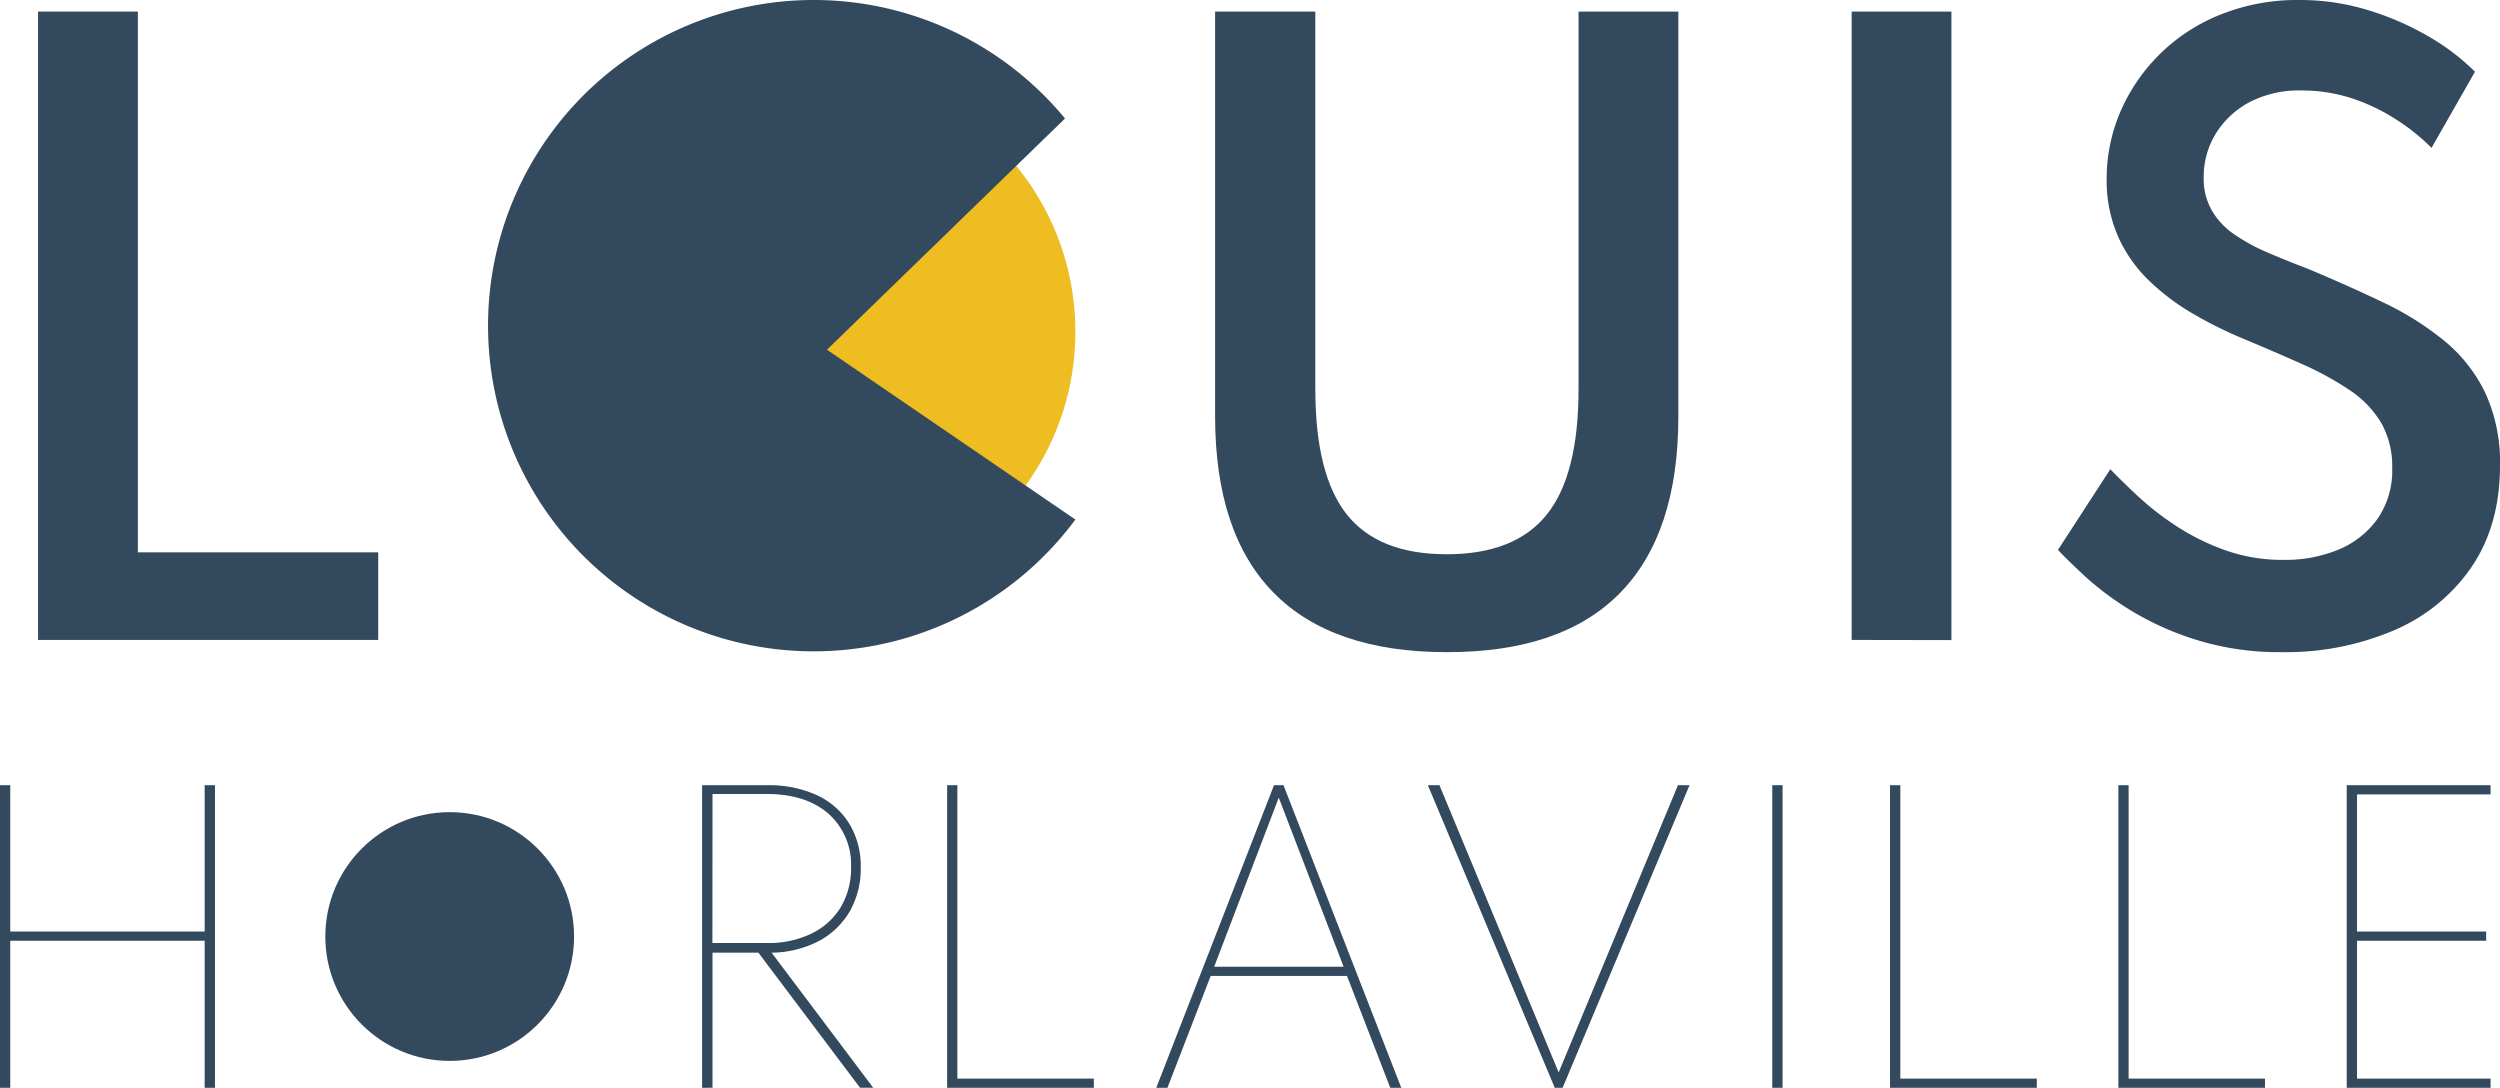<svg xmlns="http://www.w3.org/2000/svg" viewBox="0 0 431.57 187.79"><defs><style>.cls-1{fill:#33495e;}.cls-2{fill:#edbd21;}</style></defs><g id="Layer_2" data-name="Layer 2"><g id="Accueil_ver_2" data-name="Accueil ver 2"><g id="header_copy" data-name="header copy"><path class="cls-1" d="M6.57,110.47V2H23.8V95.35H65.29v15.12Z"/><path class="cls-1" d="M249.75,112.58q-19.8,0-29.89-10.26t-10.1-30.45V2h17.3V67.14q0,14.86,5.46,21.7t17.23,6.84q11.76,0,17.26-6.84t5.49-21.7V2h17.23v69.9q0,20.19-10.06,30.45T249.75,112.58Z"/><path class="cls-1" d="M319.65,110.47V2h17.22v108.5Z"/><path class="cls-1" d="M393.76,112.58a48.07,48.07,0,0,1-14.2-2,50.59,50.59,0,0,1-11.22-4.9,52.42,52.42,0,0,1-8.08-5.89q-3.25-3-5-4.86L364.3,81c1.23,1.27,2.77,2.79,4.64,4.54a49.45,49.45,0,0,0,6.54,5.13,40.22,40.22,0,0,0,8.45,4.24,29.4,29.4,0,0,0,10.29,1.74,24.08,24.08,0,0,0,9.54-1.8,15.62,15.62,0,0,0,6.7-5.33,14.65,14.65,0,0,0,2.5-8.72,15.16,15.16,0,0,0-1.87-7.75,17.75,17.75,0,0,0-5.36-5.63,54,54,0,0,0-8.32-4.57q-4.83-2.16-10.68-4.6a70.65,70.65,0,0,1-8.29-4.17A39.59,39.59,0,0,1,371,48.46a24.31,24.31,0,0,1-5.33-7.56,24,24,0,0,1-2-10,29.18,29.18,0,0,1,2.4-11.68A31.41,31.41,0,0,1,383.37,2.5,35.64,35.64,0,0,1,397,0a40.08,40.08,0,0,1,11.86,1.77,49,49,0,0,1,10.53,4.61,38.69,38.69,0,0,1,7.86,6l-7.5,13.15a34.68,34.68,0,0,0-6-4.83A33,33,0,0,0,406.09,17a27.78,27.78,0,0,0-8.78-1.38,18.46,18.46,0,0,0-9.14,2.1,15.21,15.21,0,0,0-5.75,5.49,14.26,14.26,0,0,0-2,7.4,11,11,0,0,0,1.42,5.75,12.74,12.74,0,0,0,3.88,4.11,32,32,0,0,0,5.75,3.13q3.29,1.41,6.91,2.79,7.15,3,13.24,5.92a51,51,0,0,1,10.56,6.71A26.35,26.35,0,0,1,429.11,68a28.7,28.7,0,0,1,2.46,12.37q0,10.19-4.83,17.39a30.86,30.86,0,0,1-13.35,11A47.65,47.65,0,0,1,393.76,112.58Z"/><path class="cls-1" d="M0,187.79V135.55H1.77v25.26H35.33V135.55h1.78v52.24H35.33V162.4H1.77v25.39Z"/><path class="cls-1" d="M121.2,187.79V135.55h11.21a19.8,19.8,0,0,1,8.61,1.72,12.92,12.92,0,0,1,5.57,4.89,14.08,14.08,0,0,1,2,7.57,14.89,14.89,0,0,1-1.9,7.6,13.56,13.56,0,0,1-5.35,5.13,18.19,18.19,0,0,1-8.14,2l17.54,23.31h-2.28l-17.54-23.31H123v23.31Zm1.78-25h9.43a17,17,0,0,0,7.66-1.62,12,12,0,0,0,5.05-4.54,13,13,0,0,0,1.79-6.89,11.69,11.69,0,0,0-3.89-9.26q-3.9-3.41-10.61-3.41H123Z"/><path class="cls-1" d="M163.5,187.79V135.55h1.77V186.2h23.56v1.59Z"/><path class="cls-1" d="M199.6,187.79l20.33-52.24h1.64l20.33,52.24H240l-7.47-19.32H209l-7.47,19.32Zm10-20.9h22.35L220.75,137.7Z"/><path class="cls-1" d="M268.4,187.79l-21.91-52.24h2l20.58,49.58,20.59-49.58h2l-21.91,52.24Z"/><path class="cls-1" d="M305.94,187.79V135.55h1.78v52.24Z"/><path class="cls-1" d="M326.27,187.79V135.55h1.78V186.2h23.56v1.59Z"/><path class="cls-1" d="M365.69,187.79V135.55h1.77V186.2H391v1.59Z"/><path class="cls-1" d="M405.11,187.79V135.55h24.83v1.58H406.89v23.68h22.29v1.59H406.89v23.8h23.05v1.59Z"/><circle class="cls-1" cx="77.63" cy="161.67" r="21.47"/><circle class="cls-2" cx="140.38" cy="57.27" r="45.26"/><path class="cls-1" d="M142.76,60.37l41.09-39.91a56.22,56.22,0,1,0,1.79,69.23Z"/></g></g></g></svg>